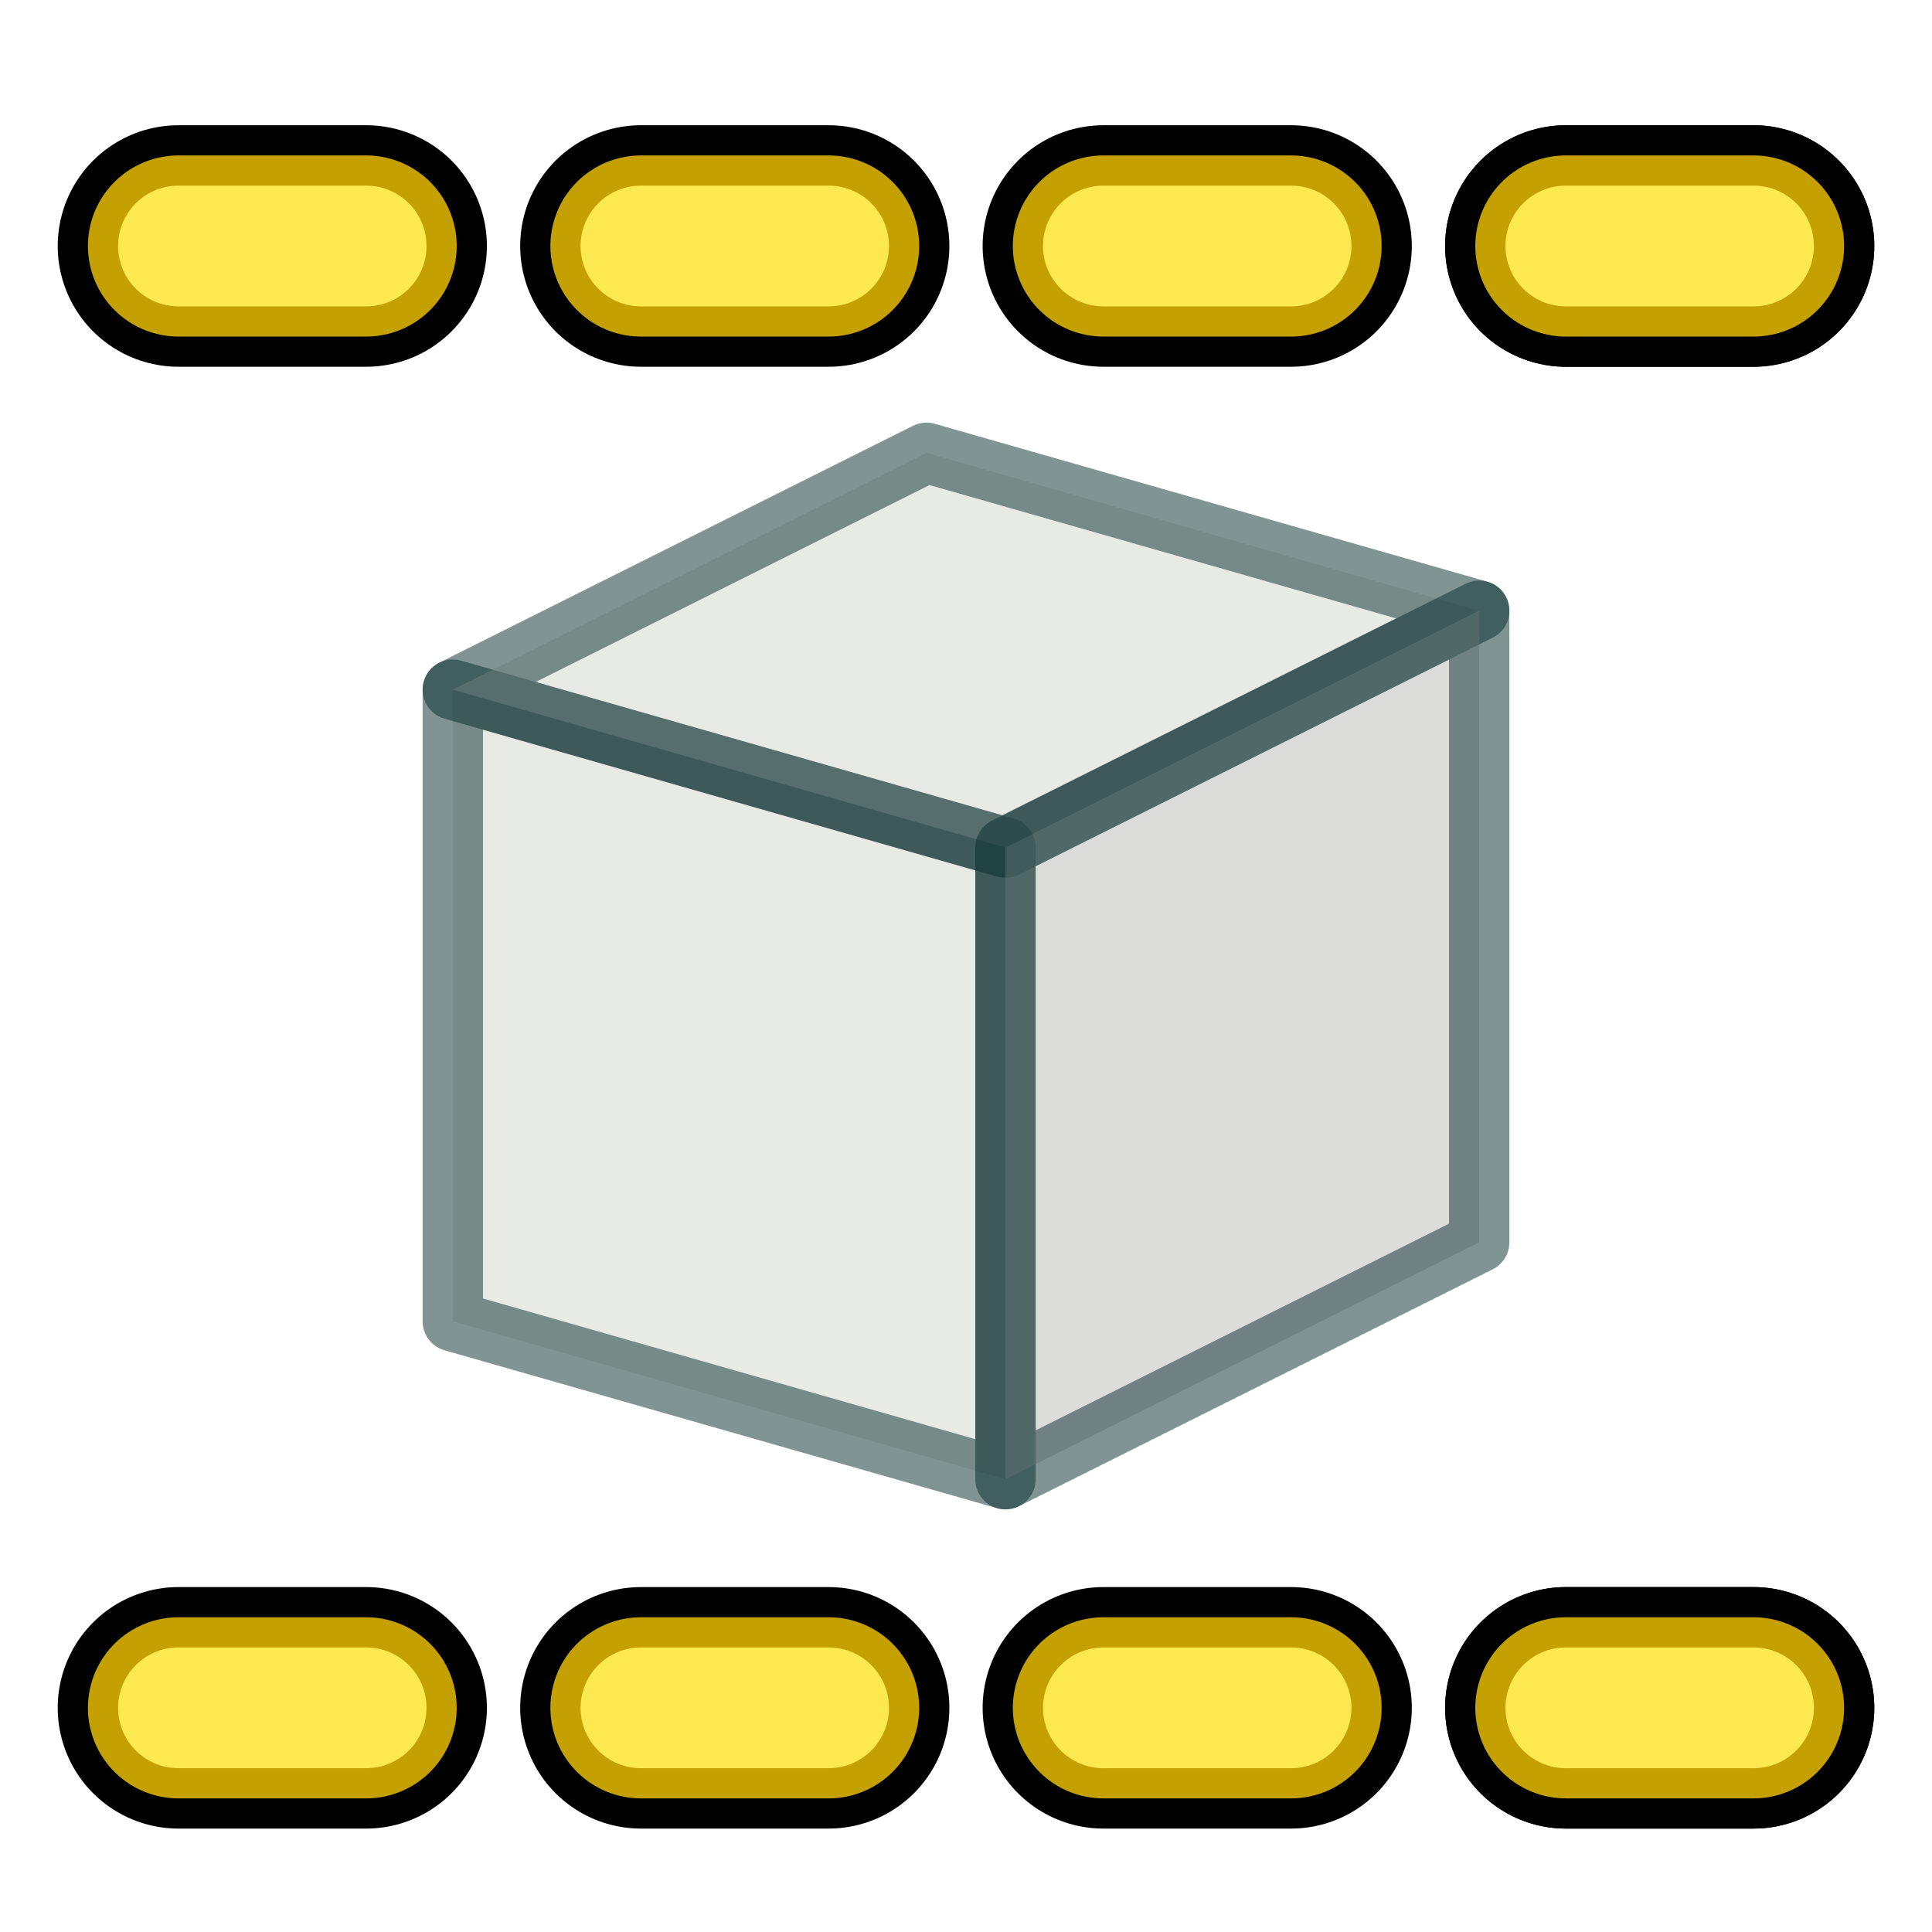 <?xml version="1.0" encoding="UTF-8" standalone="no"?>
<!-- Created with Inkscape (http://www.inkscape.org/) -->

<svg
   xmlns:dc="http://purl.org/dc/elements/1.1/"
   xmlns:cc="http://creativecommons.org/ns#"
   xmlns:rdf="http://www.w3.org/1999/02/22-rdf-syntax-ns#"
   xmlns:svg="http://www.w3.org/2000/svg"
   xmlns="http://www.w3.org/2000/svg"
   xmlns:xlink="http://www.w3.org/1999/xlink"
   xmlns:sodipodi="http://sodipodi.sourceforge.net/DTD/sodipodi-0.dtd"
   xmlns:inkscape="http://www.inkscape.org/namespaces/inkscape"
   version="1.1"
   width="64"
   height="64"
   id="svg249"
   inkscape:version="0.92.4 (unknown)"
   sodipodi:docname="TechDraw_Dimension_VExtent.svg">
  <sodipodi:namedview
     pagecolor="#ffffff"
     bordercolor="#666666"
     borderopacity="1"
     objecttolerance="10"
     gridtolerance="10"
     guidetolerance="10"
     inkscape:pageopacity="0"
     inkscape:pageshadow="2"
     inkscape:window-width="1358"
     inkscape:window-height="703"
     id="namedview91"
     showgrid="true"
     inkscape:snap-global="true"
     inkscape:snap-bbox="true"
     inkscape:snap-nodes="false"
     inkscape:zoom="8.03125"
     inkscape:cx="32"
     inkscape:cy="32"
     inkscape:window-x="0"
     inkscape:window-y="26"
     inkscape:window-maximized="1"
     inkscape:current-layer="layer2"
     showguides="true"
     inkscape:guide-bbox="true">
    <inkscape:grid
       type="xygrid"
       id="grid3068"
       empspacing="2"
       visible="true"
       enabled="true"
       snapvisiblegridlinesonly="true" />
    <sodipodi:guide
       position="30,50"
       orientation="1,0"
       id="guide661"
       inkscape:locked="false" />
    <sodipodi:guide
       position="2,30"
       orientation="0,1"
       id="guide663"
       inkscape:locked="false" />
    <sodipodi:guide
       position="-8,2"
       orientation="0,1"
       id="guide4832"
       inkscape:locked="false" />
    <sodipodi:guide
       position="30,62"
       orientation="0,1"
       id="guide4834"
       inkscape:locked="false" />
    <sodipodi:guide
       position="62,39"
       orientation="1,0"
       id="guide4836"
       inkscape:locked="false" />
    <sodipodi:guide
       position="2,45"
       orientation="1,0"
       id="guide4838"
       inkscape:locked="false" />
  </sodipodi:namedview>
  <defs
     id="defs3">
    <inkscape:path-effect
       effect="skeletal"
       id="path-effect4816"
       is_visible="true"
       pattern="M 0,0 H 1"
       copytype="repeated"
       prop_scale="1"
       scale_y_rel="false"
       spacing="10"
       normal_offset="0"
       tang_offset="0"
       prop_units="false"
       vertical_pattern="false"
       fuse_tolerance="0" />
    <inkscape:path-effect
       effect="skeletal"
       id="path-effect4810"
       is_visible="true"
       pattern="M 0,0 H 1"
       copytype="repeated_stretched"
       prop_scale="1"
       scale_y_rel="false"
       spacing="10"
       normal_offset="0"
       tang_offset="0"
       prop_units="false"
       vertical_pattern="false"
       fuse_tolerance="0" />
    <inkscape:path-effect
       effect="skeletal"
       id="path-effect1103"
       is_visible="true"
       pattern="M 0,0 H 1"
       copytype="repeated"
       prop_scale="0"
       scale_y_rel="false"
       spacing="4"
       normal_offset="-0.2"
       tang_offset="0"
       prop_units="false"
       vertical_pattern="false"
       fuse_tolerance="0" />
    <radialGradient
       cx="605.714"
       cy="486.648"
       r="117.143"
       fx="605.714"
       fy="486.648"
       id="radialGradient5031"
       xlink:href="#linearGradient5060"
       gradientUnits="userSpaceOnUse"
       gradientTransform="matrix(-2.774,0,0,1.97,112.762,-872.885)" />
    <linearGradient
       id="linearGradient5060">
      <stop
         id="stop5062"
         style="stop-color:#000000;stop-opacity:1"
         offset="0" />
      <stop
         id="stop5064"
         style="stop-color:#000000;stop-opacity:0"
         offset="1" />
    </linearGradient>
    <radialGradient
       cx="605.714"
       cy="486.648"
       r="117.143"
       fx="605.714"
       fy="486.648"
       id="radialGradient5029"
       xlink:href="#linearGradient5060"
       gradientUnits="userSpaceOnUse"
       gradientTransform="matrix(2.774,0,0,1.97,-1891.633,-872.885)" />
    <linearGradient
       id="linearGradient5048">
      <stop
         id="stop5050"
         style="stop-color:#000000;stop-opacity:0"
         offset="0" />
      <stop
         id="stop5056"
         style="stop-color:#000000;stop-opacity:1"
         offset="0.5" />
      <stop
         id="stop5052"
         style="stop-color:#000000;stop-opacity:0"
         offset="1" />
    </linearGradient>
    <linearGradient
       x1="302.857"
       y1="366.648"
       x2="302.857"
       y2="609.505"
       id="linearGradient5027"
       xlink:href="#linearGradient5048"
       gradientUnits="userSpaceOnUse"
       gradientTransform="matrix(2.774,0,0,1.97,-1892.179,-872.885)" />
    <linearGradient
       id="linearGradient4542">
      <stop
         id="stop4544"
         style="stop-color:#000000;stop-opacity:1"
         offset="0" />
      <stop
         id="stop4546"
         style="stop-color:#000000;stop-opacity:0"
         offset="1" />
    </linearGradient>
    <radialGradient
       cx="24.307"
       cy="42.078"
       r="15.822"
       fx="24.307"
       fy="42.078"
       id="radialGradient4548"
       xlink:href="#linearGradient4542"
       gradientUnits="userSpaceOnUse"
       gradientTransform="matrix(1,0,0,0.285,0,30.089)" />
    <linearGradient
       id="linearGradient15662">
      <stop
         id="stop15664"
         style="stop-color:#ffffff;stop-opacity:1"
         offset="0" />
      <stop
         id="stop15666"
         style="stop-color:#f8f8f8;stop-opacity:1"
         offset="1" />
    </linearGradient>
    <radialGradient
       cx="20.892"
       cy="64.568"
       r="5.257"
       fx="20.892"
       fy="64.568"
       id="aigrd3"
       gradientUnits="userSpaceOnUse">
      <stop
         id="stop15573"
         style="stop-color:#f0f0f0;stop-opacity:1"
         offset="0" />
      <stop
         id="stop15575"
         style="stop-color:#9a9a9a;stop-opacity:1"
         offset="1" />
    </radialGradient>
    <radialGradient
       cx="20.892"
       cy="114.568"
       r="5.256"
       fx="20.892"
       fy="114.568"
       id="aigrd2"
       gradientUnits="userSpaceOnUse">
      <stop
         id="stop15566"
         style="stop-color:#f0f0f0;stop-opacity:1"
         offset="0" />
      <stop
         id="stop15568"
         style="stop-color:#9a9a9a;stop-opacity:1"
         offset="1" />
    </radialGradient>
    <linearGradient
       id="linearGradient269">
      <stop
         id="stop270"
         style="stop-color:#a3a3a3;stop-opacity:1"
         offset="0" />
      <stop
         id="stop271"
         style="stop-color:#4c4c4c;stop-opacity:1"
         offset="1" />
    </linearGradient>
    <linearGradient
       id="linearGradient259">
      <stop
         id="stop260"
         style="stop-color:#fafafa;stop-opacity:1"
         offset="0" />
      <stop
         id="stop261"
         style="stop-color:#bbbbbb;stop-opacity:1"
         offset="1" />
    </linearGradient>
    <linearGradient
       id="linearGradient12512">
      <stop
         id="stop12513"
         style="stop-color:#ffffff;stop-opacity:1"
         offset="0" />
      <stop
         id="stop12517"
         style="stop-color:#fff520;stop-opacity:0.891"
         offset="0.5" />
      <stop
         id="stop12514"
         style="stop-color:#fff300;stop-opacity:0"
         offset="1" />
    </linearGradient>
    <radialGradient
       cx="8.824"
       cy="3.756"
       r="37.752"
       fx="8.824"
       fy="3.756"
       id="radialGradient15656"
       xlink:href="#linearGradient269"
       gradientUnits="userSpaceOnUse"
       gradientTransform="matrix(0.968,0,0,1.033,3.428,-47.492)" />
    <radialGradient
       cx="33.967"
       cy="35.737"
       r="86.708"
       fx="33.967"
       fy="35.737"
       id="radialGradient15658"
       xlink:href="#linearGradient259"
       gradientUnits="userSpaceOnUse"
       gradientTransform="matrix(0.96,0,0,1.041,0.075,-48.139)" />
    <radialGradient
       cx="8.144"
       cy="7.268"
       r="38.159"
       fx="8.144"
       fy="7.268"
       id="radialGradient15668"
       xlink:href="#linearGradient15662"
       gradientUnits="userSpaceOnUse"
       gradientTransform="matrix(0.968,0,0,1.033,3.428,-47.492)" />
    <radialGradient
       cx="20.892"
       cy="114.568"
       r="5.256"
       fx="20.892"
       fy="114.568"
       id="radialGradient2283"
       xlink:href="#aigrd2"
       gradientUnits="userSpaceOnUse"
       gradientTransform="matrix(0.23,0,0,0.23,4.614,3.98)" />
    <radialGradient
       cx="20.892"
       cy="64.568"
       r="5.257"
       fx="20.892"
       fy="64.568"
       id="radialGradient2285"
       xlink:href="#aigrd3"
       gradientUnits="userSpaceOnUse"
       gradientTransform="matrix(0.23,0,0,0.23,4.614,3.98)" />
    <linearGradient
       x1="18.972"
       y1="14.453"
       x2="44.525"
       y2="41.793"
       id="linearGradient4343"
       xlink:href="#linearGradient3377-76"
       gradientUnits="userSpaceOnUse" />
    <linearGradient
       id="linearGradient3377-76">
      <stop
         id="stop3379-5"
         style="stop-color:#faff2b;stop-opacity:1"
         offset="0" />
      <stop
         id="stop4345"
         style="stop-color:#fcb915;stop-opacity:1"
         offset="0.5" />
      <stop
         id="stop3381-7"
         style="stop-color:#c68708;stop-opacity:1"
         offset="1" />
    </linearGradient>
    <linearGradient
       x1="145.647"
       y1="79.16"
       x2="175.683"
       y2="108.75"
       id="linearGradient4349"
       xlink:href="#linearGradient3377-76"
       gradientUnits="userSpaceOnUse" />
    <linearGradient
       id="linearGradient4482">
      <stop
         id="stop4484"
         style="stop-color:#faff2b;stop-opacity:1"
         offset="0" />
      <stop
         id="stop4486"
         style="stop-color:#fcb915;stop-opacity:1"
         offset="0.5" />
      <stop
         id="stop4488"
         style="stop-color:#c68708;stop-opacity:1"
         offset="1" />
    </linearGradient>
    <radialGradient
       cx="135.383"
       cy="97.37"
       r="19.467"
       fx="135.383"
       fy="97.37"
       id="radialGradient4351"
       xlink:href="#linearGradient3377"
       gradientUnits="userSpaceOnUse"
       gradientTransform="matrix(0.974,0.225,-0.462,2.002,48.488,-127.999)" />
    <linearGradient
       id="linearGradient3377">
      <stop
         id="stop3379"
         style="stop-color:#faff2b;stop-opacity:1"
         offset="0" />
      <stop
         id="stop3381"
         style="stop-color:#ffaa00;stop-opacity:1"
         offset="1" />
    </linearGradient>
    <radialGradient
       cx="45.883"
       cy="28.87"
       r="19.467"
       fx="45.883"
       fy="28.87"
       id="radialGradient4353"
       xlink:href="#linearGradient3377"
       gradientUnits="userSpaceOnUse" />
    <linearGradient
       id="linearGradient4495">
      <stop
         id="stop4497"
         style="stop-color:#faff2b;stop-opacity:1"
         offset="0" />
      <stop
         id="stop4499"
         style="stop-color:#ffaa00;stop-opacity:1"
         offset="1" />
    </linearGradient>
    <radialGradient
       inkscape:collect="always"
       xlink:href="#aigrd2-2"
       id="radialGradient2283-4"
       gradientUnits="userSpaceOnUse"
       gradientTransform="matrix(0.23,0,0,0.23,4.614,3.98)"
       cx="20.892"
       cy="114.568"
       fx="20.892"
       fy="114.568"
       r="5.256" />
    <radialGradient
       gradientUnits="userSpaceOnUse"
       fy="114.568"
       fx="20.892"
       r="5.256"
       cy="114.568"
       cx="20.892"
       id="aigrd2-2">
      <stop
         id="stop15566-3"
         style="stop-color:#F0F0F0"
         offset="0" />
      <stop
         id="stop15568-2"
         style="stop-color:#9a9a9a;stop-opacity:1;"
         offset="1" />
    </radialGradient>
    <radialGradient
       inkscape:collect="always"
       xlink:href="#aigrd3-1"
       id="radialGradient2285-2"
       gradientUnits="userSpaceOnUse"
       gradientTransform="matrix(0.23,0,0,0.23,4.614,3.98)"
       cx="20.892"
       cy="64.568"
       fx="20.892"
       fy="64.568"
       r="5.257" />
    <radialGradient
       gradientUnits="userSpaceOnUse"
       fy="64.568"
       fx="20.892"
       r="5.257"
       cy="64.568"
       cx="20.892"
       id="aigrd3-1">
      <stop
         id="stop15573-6"
         style="stop-color:#F0F0F0"
         offset="0" />
      <stop
         id="stop15575-8"
         style="stop-color:#9a9a9a;stop-opacity:1;"
         offset="1" />
    </radialGradient>
    <radialGradient
       r="38.159"
       fy="7.268"
       fx="8.144"
       cy="7.268"
       cx="8.144"
       gradientTransform="matrix(1.299,0,0,1.432,3.214,-64.438)"
       gradientUnits="userSpaceOnUse"
       id="radialGradient15668-2"
       xlink:href="#linearGradient15662-7"
       inkscape:collect="always" />
    <linearGradient
       id="linearGradient15662-7">
      <stop
         style="stop-color:#ffffff;stop-opacity:1;"
         offset="0"
         id="stop15664-6" />
      <stop
         style="stop-color:#f8f8f8;stop-opacity:1;"
         offset="1"
         id="stop15666-1" />
    </linearGradient>
    <radialGradient
       r="86.708"
       fy="35.737"
       fx="33.967"
       cy="35.737"
       cx="33.967"
       gradientTransform="matrix(1.321,0,0,1.475,-2.084,-66.147)"
       gradientUnits="userSpaceOnUse"
       id="radialGradient15658-4"
       xlink:href="#linearGradient259-5"
       inkscape:collect="always" />
    <linearGradient
       id="linearGradient259-5">
      <stop
         style="stop-color:#fafafa;stop-opacity:1;"
         offset="0"
         id="stop260-5" />
      <stop
         style="stop-color:#bbbbbb;stop-opacity:1;"
         offset="1"
         id="stop261-1" />
    </linearGradient>
    <radialGradient
       r="37.752"
       fy="37.389"
       fx="3.343"
       cy="37.389"
       cx="3.343"
       gradientTransform="matrix(1.332,0,0,1.463,2.53,-65.231)"
       gradientUnits="userSpaceOnUse"
       id="radialGradient15656-7"
       xlink:href="#linearGradient269-1"
       inkscape:collect="always" />
    <linearGradient
       id="linearGradient269-1">
      <stop
         style="stop-color:#a3a3a3;stop-opacity:1;"
         offset="0"
         id="stop270-1" />
      <stop
         style="stop-color:#4c4c4c;stop-opacity:1;"
         offset="1"
         id="stop271-5" />
    </linearGradient>
    <linearGradient
       inkscape:collect="always"
       xlink:href="#linearGradient5048-7"
       id="linearGradient5027-1"
       gradientUnits="userSpaceOnUse"
       gradientTransform="matrix(2.774,0,0,1.97,-1892.179,-872.885)"
       x1="302.857"
       y1="366.648"
       x2="302.857"
       y2="609.505" />
    <linearGradient
       id="linearGradient5048-7">
      <stop
         style="stop-color:black;stop-opacity:0;"
         offset="0"
         id="stop5050-4" />
      <stop
         id="stop5056-0"
         offset="0.5"
         style="stop-color:black;stop-opacity:1;" />
      <stop
         style="stop-color:black;stop-opacity:0;"
         offset="1"
         id="stop5052-9" />
    </linearGradient>
    <radialGradient
       inkscape:collect="always"
       xlink:href="#linearGradient5060-8"
       id="radialGradient5029-4"
       gradientUnits="userSpaceOnUse"
       gradientTransform="matrix(2.774,0,0,1.97,-1891.633,-872.885)"
       cx="605.714"
       cy="486.648"
       fx="605.714"
       fy="486.648"
       r="117.143" />
    <linearGradient
       inkscape:collect="always"
       id="linearGradient5060-8">
      <stop
         style="stop-color:black;stop-opacity:1;"
         offset="0"
         id="stop5062-8" />
      <stop
         style="stop-color:black;stop-opacity:0;"
         offset="1"
         id="stop5064-2" />
    </linearGradient>
    <radialGradient
       r="117.143"
       fy="486.648"
       fx="605.714"
       cy="486.648"
       cx="605.714"
       gradientTransform="matrix(-2.774,0,0,1.97,112.762,-872.885)"
       gradientUnits="userSpaceOnUse"
       id="radialGradient3663"
       xlink:href="#linearGradient5060-8"
       inkscape:collect="always" />
    <radialGradient
       r="117.143"
       fy="486.648"
       fx="605.714"
       cy="486.648"
       cx="605.714"
       gradientTransform="matrix(-2.774,0,0,1.97,112.762,-872.885)"
       gradientUnits="userSpaceOnUse"
       id="radialGradient4227"
       xlink:href="#linearGradient5060-8"
       inkscape:collect="always" />
  </defs>
  <g
     id="layer4"
     style="display:inline"
     transform="translate(0,16)" />
  <g
     inkscape:groupmode="layer"
     id="layer1"
     inkscape:label="Shape" />
  <g
     inkscape:groupmode="layer"
     id="layer2"
     inkscape:label="Dim">
    <g
       id="g1689"
       transform="translate(0.25,-1.375)">
      <path
         sodipodi:nodetypes="ccccc"
         inkscape:connector-curvature="0"
         id="path3185"
         d="M 14.75,45.144 V 24.221 l 18.308,5.231 V 50.375 Z"
         style="opacity:0.5;fill:#d3d7cf;fill-opacity:1;stroke:#042a2a;stroke-width:2;stroke-linecap:round;stroke-linejoin:round;stroke-opacity:1" />
      <path
         sodipodi:nodetypes="ccccc"
         inkscape:connector-curvature="0"
         id="path3973"
         d="M 14.75,24.221 30.442,16.375 48.75,21.606 33.058,29.452 Z"
         style="opacity:0.5;fill:#d3d7cf;fill-opacity:1;stroke:#042a2a;stroke-width:2;stroke-linecap:butt;stroke-linejoin:round;stroke-opacity:1" />
      <path
         sodipodi:nodetypes="ccccc"
         inkscape:connector-curvature="0"
         id="path3975"
         d="M 33.058,29.452 V 50.375 L 48.75,42.529 V 21.606 Z"
         style="opacity:0.5;fill:#babdb6;fill-opacity:1;stroke:#042a2a;stroke-width:2;stroke-linecap:butt;stroke-linejoin:round;stroke-opacity:1" />
    </g>
    <g
       id="g5259"
       transform="rotate(90,32,32.362)">
      <g
         transform="translate(-20.165,0.352)"
         id="g5049">
        <g
           id="g4995"
           transform="translate(0,3.874)">
          <path
             style="fill:none;fill-rule:evenodd;stroke:#000000;stroke-width:8;stroke-linecap:round;stroke-linejoin:round;stroke-miterlimit:4;stroke-dasharray:none;stroke-opacity:1"
             d="M 76.377,2.048 V 8.265"
             id="path4981"
             inkscape:connector-curvature="0" />
          <path
             inkscape:connector-curvature="0"
             id="path4983"
             d="M 76.377,2.048 V 8.265"
             style="fill:none;fill-rule:evenodd;stroke:#c4a000;stroke-width:6;stroke-linecap:round;stroke-linejoin:round;stroke-miterlimit:4;stroke-dasharray:none;stroke-opacity:1" />
          <path
             style="fill:none;fill-rule:evenodd;stroke:#fce94f;stroke-width:4;stroke-linecap:round;stroke-linejoin:round;stroke-miterlimit:4;stroke-dasharray:none;stroke-opacity:1"
             d="M 76.377,2.048 V 8.265"
             id="path4985"
             inkscape:connector-curvature="0" />
        </g>
        <g
           transform="translate(0,3.874)"
           id="g5003">
          <path
             inkscape:connector-curvature="0"
             id="path4997"
             d="M 76.377,2.048 V 8.265"
             style="fill:none;fill-rule:evenodd;stroke:#000000;stroke-width:8;stroke-linecap:round;stroke-linejoin:round;stroke-miterlimit:4;stroke-dasharray:none;stroke-opacity:1" />
          <path
             style="fill:none;fill-rule:evenodd;stroke:#c4a000;stroke-width:6;stroke-linecap:round;stroke-linejoin:round;stroke-miterlimit:4;stroke-dasharray:none;stroke-opacity:1"
             d="M 76.377,2.048 V 8.265"
             id="path4999"
             inkscape:connector-curvature="0" />
          <path
             inkscape:connector-curvature="0"
             id="path5001"
             d="M 76.377,2.048 V 8.265"
             style="fill:none;fill-rule:evenodd;stroke:#fce94f;stroke-width:4;stroke-linecap:round;stroke-linejoin:round;stroke-miterlimit:4;stroke-dasharray:none;stroke-opacity:1" />
        </g>
        <g
           id="g5011"
           transform="translate(0,19.194)">
          <path
             style="fill:none;fill-rule:evenodd;stroke:#000000;stroke-width:8;stroke-linecap:round;stroke-linejoin:round;stroke-miterlimit:4;stroke-dasharray:none;stroke-opacity:1"
             d="M 76.377,2.048 V 8.265"
             id="path5005"
             inkscape:connector-curvature="0" />
          <path
             inkscape:connector-curvature="0"
             id="path5007"
             d="M 76.377,2.048 V 8.265"
             style="fill:none;fill-rule:evenodd;stroke:#c4a000;stroke-width:6;stroke-linecap:round;stroke-linejoin:round;stroke-miterlimit:4;stroke-dasharray:none;stroke-opacity:1" />
          <path
             style="fill:none;fill-rule:evenodd;stroke:#fce94f;stroke-width:4;stroke-linecap:round;stroke-linejoin:round;stroke-miterlimit:4;stroke-dasharray:none;stroke-opacity:1"
             d="M 76.377,2.048 V 8.265"
             id="path5009"
             inkscape:connector-curvature="0" />
        </g>
        <g
           transform="translate(0,34.513)"
           id="g5019">
          <path
             inkscape:connector-curvature="0"
             id="path5013"
             d="M 76.377,2.048 V 8.265"
             style="fill:none;fill-rule:evenodd;stroke:#000000;stroke-width:8;stroke-linecap:round;stroke-linejoin:round;stroke-miterlimit:4;stroke-dasharray:none;stroke-opacity:1" />
          <path
             style="fill:none;fill-rule:evenodd;stroke:#c4a000;stroke-width:6;stroke-linecap:round;stroke-linejoin:round;stroke-miterlimit:4;stroke-dasharray:none;stroke-opacity:1"
             d="M 76.377,2.048 V 8.265"
             id="path5015"
             inkscape:connector-curvature="0" />
          <path
             inkscape:connector-curvature="0"
             id="path5017"
             d="M 76.377,2.048 V 8.265"
             style="fill:none;fill-rule:evenodd;stroke:#fce94f;stroke-width:4;stroke-linecap:round;stroke-linejoin:round;stroke-miterlimit:4;stroke-dasharray:none;stroke-opacity:1" />
        </g>
        <g
           id="g5027"
           transform="translate(0,49.833)">
          <path
             style="fill:none;fill-rule:evenodd;stroke:#000000;stroke-width:8;stroke-linecap:round;stroke-linejoin:round;stroke-miterlimit:4;stroke-dasharray:none;stroke-opacity:1"
             d="M 76.377,2.048 V 8.265"
             id="path5021"
             inkscape:connector-curvature="0" />
          <path
             inkscape:connector-curvature="0"
             id="path5023"
             d="M 76.377,2.048 V 8.265"
             style="fill:none;fill-rule:evenodd;stroke:#c4a000;stroke-width:6;stroke-linecap:round;stroke-linejoin:round;stroke-miterlimit:4;stroke-dasharray:none;stroke-opacity:1" />
          <path
             style="fill:none;fill-rule:evenodd;stroke:#fce94f;stroke-width:4;stroke-linecap:round;stroke-linejoin:round;stroke-miterlimit:4;stroke-dasharray:none;stroke-opacity:1"
             d="M 76.377,2.048 V 8.265"
             id="path5025"
             inkscape:connector-curvature="0" />
        </g>
      </g>
      <g
         transform="translate(-0.091)"
         id="g5114">
        <g
           transform="translate(-68.499,0.352)"
           id="g5091">
          <g
             id="g5057"
             transform="translate(0,3.874)">
            <path
               style="fill:none;fill-rule:evenodd;stroke:#000000;stroke-width:8;stroke-linecap:round;stroke-linejoin:round;stroke-miterlimit:4;stroke-dasharray:none;stroke-opacity:1"
               d="M 76.377,2.048 V 8.265"
               id="path5051"
               inkscape:connector-curvature="0" />
            <path
               inkscape:connector-curvature="0"
               id="path5053"
               d="M 76.377,2.048 V 8.265"
               style="fill:none;fill-rule:evenodd;stroke:#c4a000;stroke-width:6;stroke-linecap:round;stroke-linejoin:round;stroke-miterlimit:4;stroke-dasharray:none;stroke-opacity:1" />
            <path
               style="fill:none;fill-rule:evenodd;stroke:#fce94f;stroke-width:4;stroke-linecap:round;stroke-linejoin:round;stroke-miterlimit:4;stroke-dasharray:none;stroke-opacity:1"
               d="M 76.377,2.048 V 8.265"
               id="path5055"
               inkscape:connector-curvature="0" />
          </g>
          <g
             transform="translate(0,3.874)"
             id="g5065">
            <path
               inkscape:connector-curvature="0"
               id="path5059"
               d="M 76.377,2.048 V 8.265"
               style="fill:none;fill-rule:evenodd;stroke:#000000;stroke-width:8;stroke-linecap:round;stroke-linejoin:round;stroke-miterlimit:4;stroke-dasharray:none;stroke-opacity:1" />
            <path
               style="fill:none;fill-rule:evenodd;stroke:#c4a000;stroke-width:6;stroke-linecap:round;stroke-linejoin:round;stroke-miterlimit:4;stroke-dasharray:none;stroke-opacity:1"
               d="M 76.377,2.048 V 8.265"
               id="path5061"
               inkscape:connector-curvature="0" />
            <path
               inkscape:connector-curvature="0"
               id="path5063"
               d="M 76.377,2.048 V 8.265"
               style="fill:none;fill-rule:evenodd;stroke:#fce94f;stroke-width:4;stroke-linecap:round;stroke-linejoin:round;stroke-miterlimit:4;stroke-dasharray:none;stroke-opacity:1" />
          </g>
          <g
             id="g5073"
             transform="translate(0,19.194)">
            <path
               style="fill:none;fill-rule:evenodd;stroke:#000000;stroke-width:8;stroke-linecap:round;stroke-linejoin:round;stroke-miterlimit:4;stroke-dasharray:none;stroke-opacity:1"
               d="M 76.377,2.048 V 8.265"
               id="path5067"
               inkscape:connector-curvature="0" />
            <path
               inkscape:connector-curvature="0"
               id="path5069"
               d="M 76.377,2.048 V 8.265"
               style="fill:none;fill-rule:evenodd;stroke:#c4a000;stroke-width:6;stroke-linecap:round;stroke-linejoin:round;stroke-miterlimit:4;stroke-dasharray:none;stroke-opacity:1" />
            <path
               style="fill:none;fill-rule:evenodd;stroke:#fce94f;stroke-width:4;stroke-linecap:round;stroke-linejoin:round;stroke-miterlimit:4;stroke-dasharray:none;stroke-opacity:1"
               d="M 76.377,2.048 V 8.265"
               id="path5071"
               inkscape:connector-curvature="0" />
          </g>
          <g
             transform="translate(0,34.513)"
             id="g5081">
            <path
               inkscape:connector-curvature="0"
               id="path5075"
               d="M 76.377,2.048 V 8.265"
               style="fill:none;fill-rule:evenodd;stroke:#000000;stroke-width:8;stroke-linecap:round;stroke-linejoin:round;stroke-miterlimit:4;stroke-dasharray:none;stroke-opacity:1" />
            <path
               style="fill:none;fill-rule:evenodd;stroke:#c4a000;stroke-width:6;stroke-linecap:round;stroke-linejoin:round;stroke-miterlimit:4;stroke-dasharray:none;stroke-opacity:1"
               d="M 76.377,2.048 V 8.265"
               id="path5077"
               inkscape:connector-curvature="0" />
            <path
               inkscape:connector-curvature="0"
               id="path5079"
               d="M 76.377,2.048 V 8.265"
               style="fill:none;fill-rule:evenodd;stroke:#fce94f;stroke-width:4;stroke-linecap:round;stroke-linejoin:round;stroke-miterlimit:4;stroke-dasharray:none;stroke-opacity:1" />
          </g>
          <g
             id="g5089"
             transform="translate(0,49.833)">
            <path
               style="fill:none;fill-rule:evenodd;stroke:#000000;stroke-width:8;stroke-linecap:round;stroke-linejoin:round;stroke-miterlimit:4;stroke-dasharray:none;stroke-opacity:1"
               d="M 76.377,2.048 V 8.265"
               id="path5083"
               inkscape:connector-curvature="0" />
            <path
               inkscape:connector-curvature="0"
               id="path5085"
               d="M 76.377,2.048 V 8.265"
               style="fill:none;fill-rule:evenodd;stroke:#c4a000;stroke-width:6;stroke-linecap:round;stroke-linejoin:round;stroke-miterlimit:4;stroke-dasharray:none;stroke-opacity:1" />
            <path
               style="fill:none;fill-rule:evenodd;stroke:#fce94f;stroke-width:4;stroke-linecap:round;stroke-linejoin:round;stroke-miterlimit:4;stroke-dasharray:none;stroke-opacity:1"
               d="M 76.377,2.048 V 8.265"
               id="path5087"
               inkscape:connector-curvature="0" />
          </g>
        </g>
      </g>
    </g>
  </g>
</svg>
